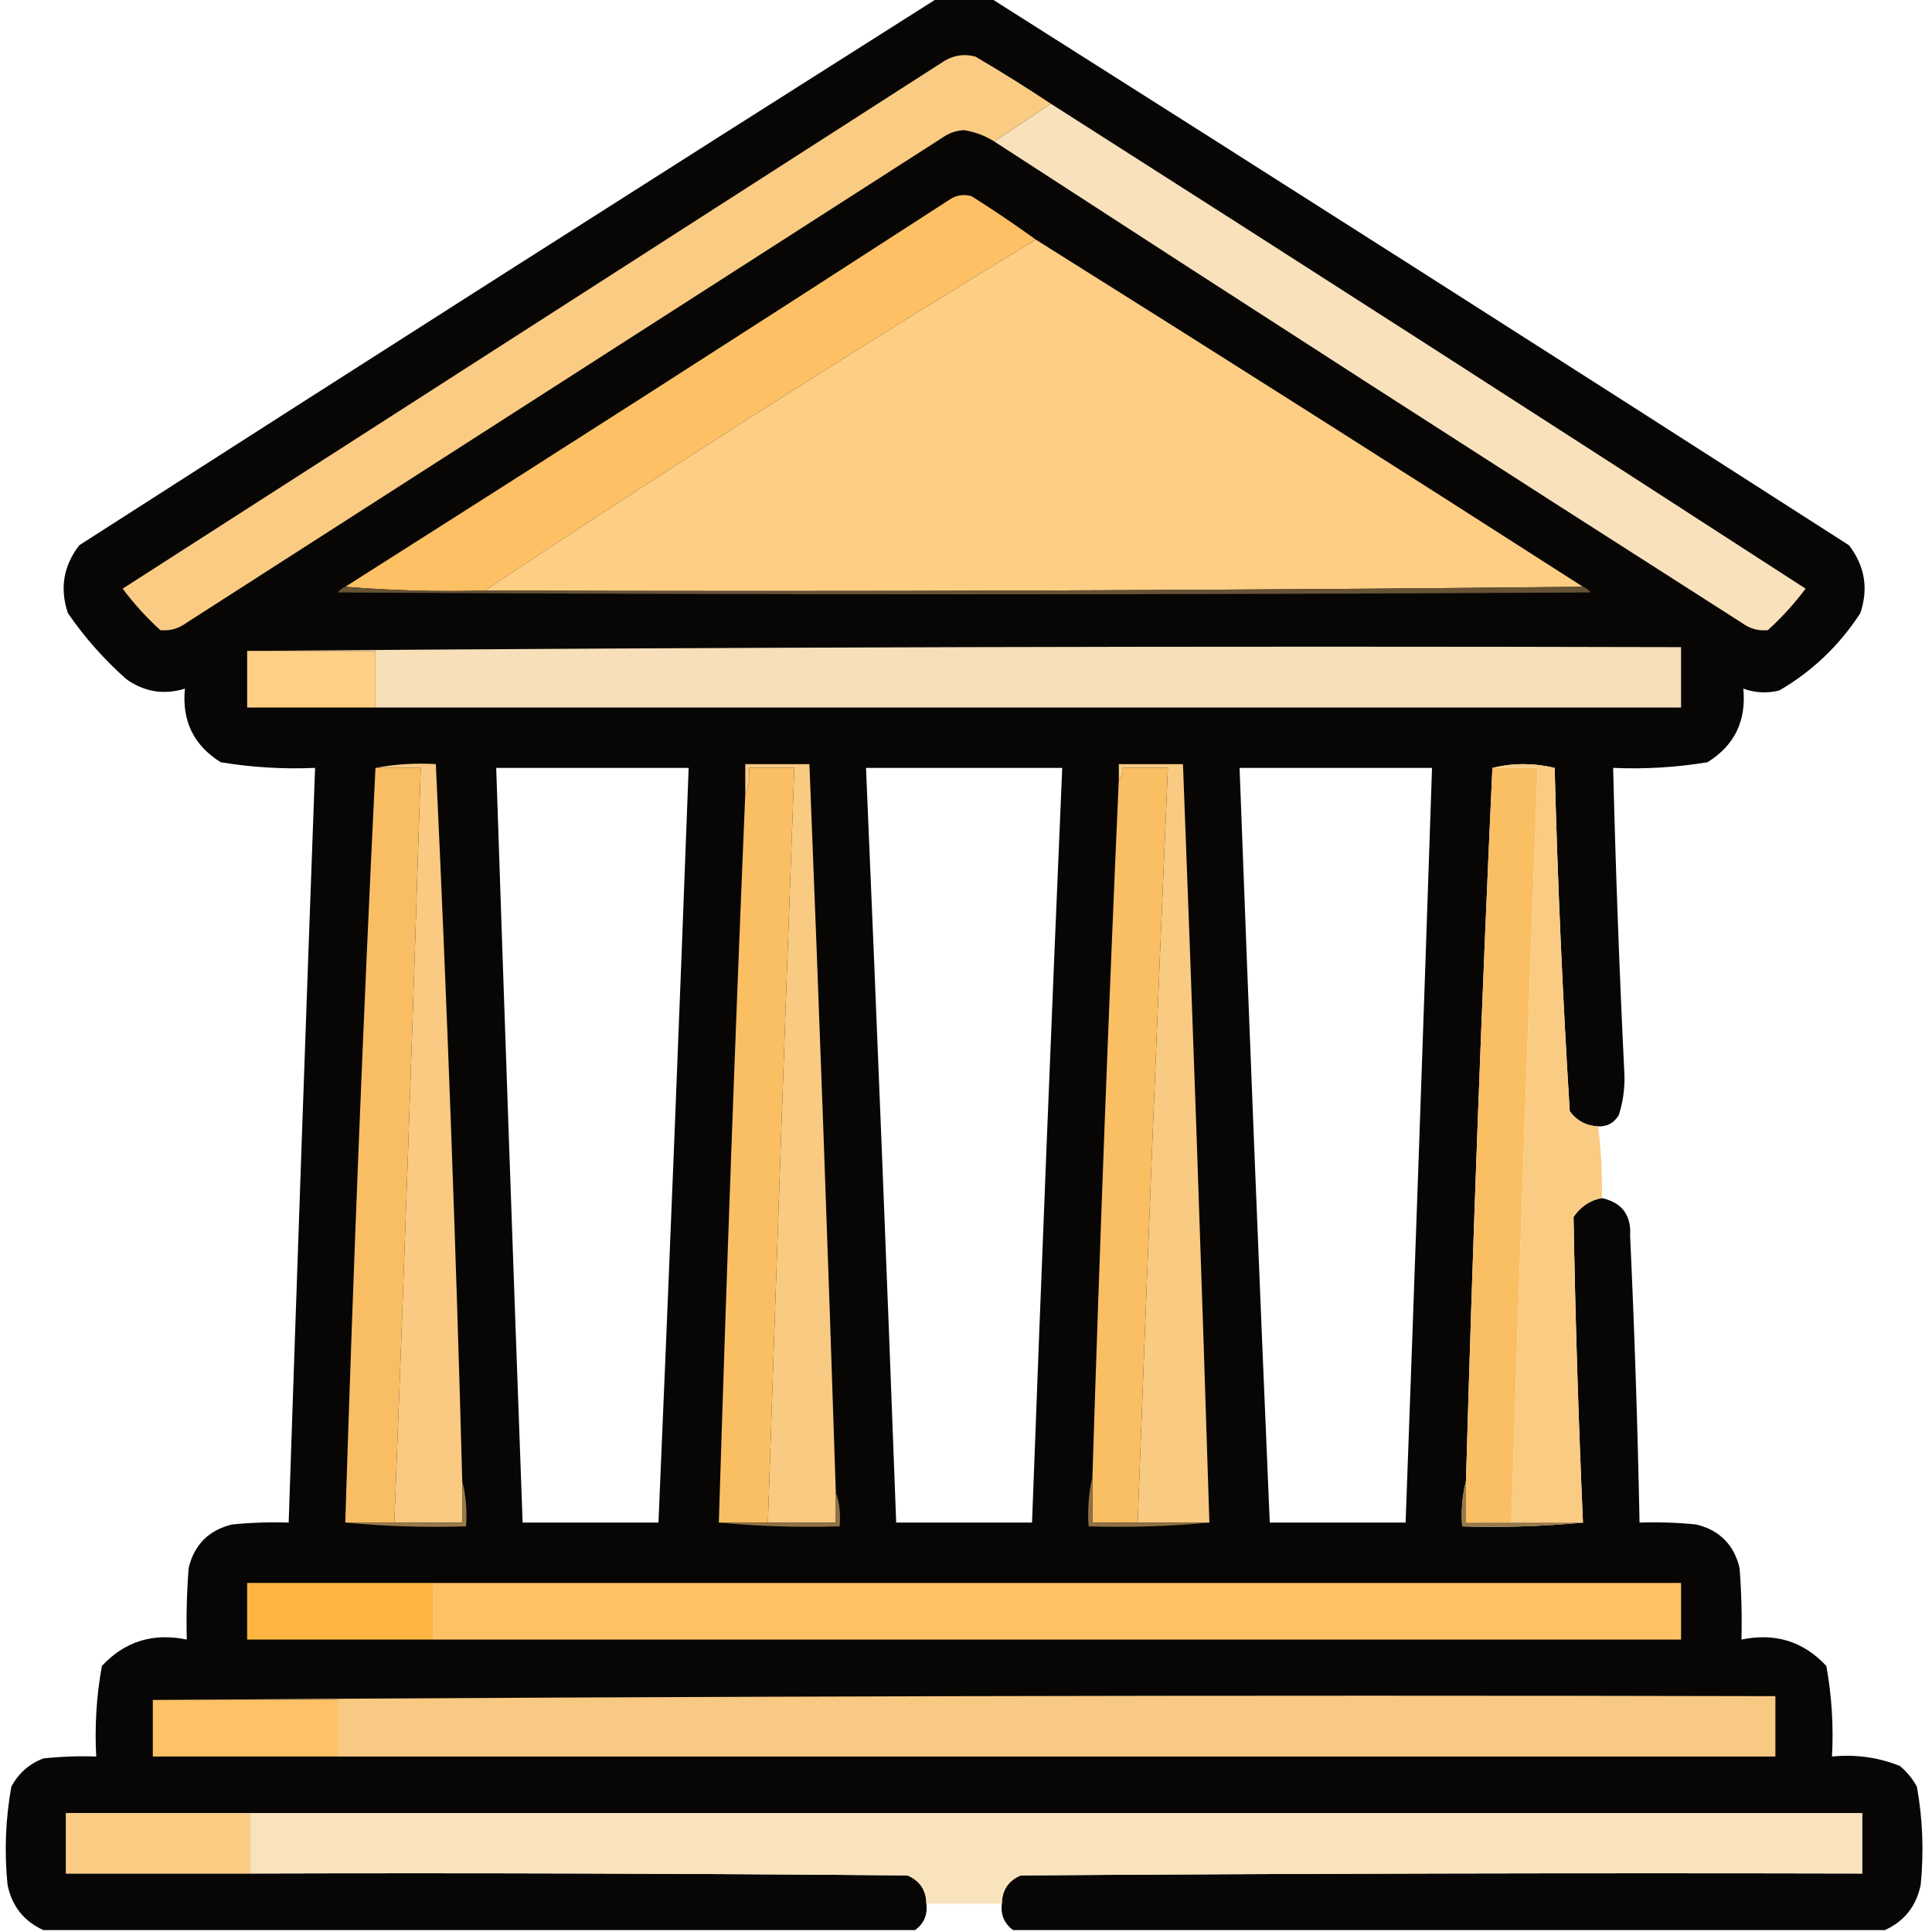 <?xml version="1.0" encoding="UTF-8"?>
<!DOCTYPE svg PUBLIC "-//W3C//DTD SVG 1.1//EN" "http://www.w3.org/Graphics/SVG/1.1/DTD/svg11.dtd">
<svg xmlns="http://www.w3.org/2000/svg" version="1.1" width="512px" height="512px" style="shape-rendering:geometricPrecision; text-rendering:geometricPrecision; image-rendering:optimizeQuality; fill-rule:evenodd; clip-rule:evenodd" xmlns:xlink="http://www.w3.org/1999/xlink">
<g><path style="opacity:0.979" fill="#030201" d="M 248.5,-0.5 C 253.167,-0.5 257.833,-0.5 262.5,-0.5C 338.407,47.545 414.24,95.878 490,144.5C 494.204,149.979 495.204,155.979 493,162.5C 487.429,171.073 480.262,177.906 471.5,183C 468.24,183.784 465.073,183.617 462,182.5C 462.827,191.053 459.66,197.553 452.5,202C 444.236,203.37 435.903,203.87 427.5,203.5C 428.167,230.677 429.167,257.844 430.5,285C 430.584,288.62 430.084,292.12 429,295.5C 427.736,297.607 425.903,298.607 423.5,298.5C 420.383,298.358 417.883,297.024 416,294.5C 414.112,264.194 412.779,233.86 412,203.5C 406.401,202.175 400.901,202.175 395.5,203.5C 392.613,266.469 390.28,329.469 388.5,392.5C 387.517,396.298 387.183,400.298 387.5,404.5C 398.346,404.828 409.013,404.494 419.5,403.5C 418.311,376.497 417.478,349.497 417,322.5C 418.913,319.72 421.413,318.053 424.5,317.5C 429.83,318.668 432.33,322.002 432,327.5C 433.166,352.825 434,378.158 434.5,403.5C 439.511,403.334 444.511,403.501 449.5,404C 455.667,405.5 459.5,409.333 461,415.5C 461.5,421.825 461.666,428.158 461.5,434.5C 470.441,432.648 477.941,434.981 484,441.5C 485.435,449.389 485.935,457.389 485.5,465.5C 491.762,464.872 497.762,465.705 503.5,468C 505.359,469.558 506.859,471.391 508,473.5C 509.542,482.104 509.876,490.77 509,499.5C 507.845,505.149 504.678,509.149 499.5,511.5C 422.5,511.5 345.5,511.5 268.5,511.5C 266.15,509.787 265.15,507.453 265.5,504.5C 265.544,500.91 267.211,498.41 270.5,497C 344.833,496.5 419.166,496.333 493.5,496.5C 493.5,491.167 493.5,485.833 493.5,480.5C 351.167,480.5 208.833,480.5 66.5,480.5C 50.167,480.5 33.833,480.5 17.5,480.5C 17.5,485.833 17.5,491.167 17.5,496.5C 33.833,496.5 50.167,496.5 66.5,496.5C 124.501,496.333 182.501,496.5 240.5,497C 243.789,498.41 245.456,500.91 245.5,504.5C 245.85,507.453 244.85,509.787 242.5,511.5C 165.5,511.5 88.5,511.5 11.5,511.5C 6.322,509.149 3.155,505.149 2,499.5C 1.124,490.77 1.458,482.104 3,473.5C 4.892,469.942 7.725,467.442 11.5,466C 16.155,465.501 20.822,465.334 25.5,465.5C 25.065,457.389 25.565,449.389 27,441.5C 33.059,434.981 40.559,432.648 49.5,434.5C 49.334,428.158 49.501,421.825 50,415.5C 51.5,409.333 55.333,405.5 61.5,404C 66.489,403.501 71.489,403.334 76.5,403.5C 78.731,336.83 81.064,270.163 83.5,203.5C 75.097,203.87 66.764,203.37 58.5,202C 51.34,197.553 48.173,191.053 49,182.5C 43.44,184.215 38.273,183.381 33.5,180C 27.59,174.761 22.423,168.928 18,162.5C 15.796,155.979 16.796,149.979 21,144.5C 96.76,95.878 172.593,47.545 248.5,-0.5 Z M 131.5,203.5 C 148.5,203.5 165.5,203.5 182.5,203.5C 180.02,270.178 177.353,336.845 174.5,403.5C 162.5,403.5 150.5,403.5 138.5,403.5C 136.06,336.837 133.727,270.17 131.5,203.5 Z M 229.5,203.5 C 246.833,203.5 264.167,203.5 281.5,203.5C 278.647,270.155 275.98,336.822 273.5,403.5C 261.5,403.5 249.5,403.5 237.5,403.5C 235.02,336.822 232.353,270.155 229.5,203.5 Z M 328.5,203.5 C 345.5,203.5 362.5,203.5 379.5,203.5C 377.273,270.17 374.94,336.837 372.5,403.5C 360.5,403.5 348.5,403.5 336.5,403.5C 333.647,336.845 330.98,270.178 328.5,203.5 Z"/></g>
<g><path style="opacity:1" fill="#facb83" d="M 278.5,27.5 C 273.5,30.833 268.5,34.167 263.5,37.5C 261.084,35.964 258.417,34.964 255.5,34.5C 253.701,34.577 252.034,35.077 250.5,36C 183.5,79 116.5,122 49.5,165C 47.35,166.59 45.017,167.257 42.5,167C 38.797,163.633 35.464,159.966 32.5,156C 105.167,109.333 177.833,62.667 250.5,16C 253.03,14.578 255.697,14.245 258.5,15C 265.317,18.995 271.984,23.162 278.5,27.5 Z"/></g>
<g><path style="opacity:1" fill="#f8e1bb" d="M 278.5,27.5 C 345.308,70.073 411.975,112.907 478.5,156C 475.536,159.966 472.203,163.633 468.5,167C 465.983,167.257 463.65,166.59 461.5,165C 395.265,122.725 329.265,80.225 263.5,37.5C 268.5,34.167 273.5,30.833 278.5,27.5 Z"/></g>
<g><path style="opacity:1" fill="#fdc064" d="M 274.5,63.5 C 225.193,93.487 176.526,124.487 128.5,156.5C 115.989,156.829 103.655,156.495 91.5,155.5C 144.975,121.593 198.308,87.427 251.5,53C 253.365,51.699 255.365,51.365 257.5,52C 263.344,55.696 269.011,59.53 274.5,63.5 Z"/></g>
<g><path style="opacity:1" fill="#fece85" d="M 274.5,63.5 C 322.974,93.906 371.308,124.573 419.5,155.5C 322.668,156.499 225.668,156.833 128.5,156.5C 176.526,124.487 225.193,93.487 274.5,63.5 Z"/></g>
<g><path style="opacity:1" fill="#665234" d="M 91.5,155.5 C 103.655,156.495 115.989,156.829 128.5,156.5C 225.668,156.833 322.668,156.499 419.5,155.5C 420.289,155.783 420.956,156.283 421.5,157C 310.833,157.667 200.167,157.667 89.5,157C 90.044,156.283 90.711,155.783 91.5,155.5 Z"/></g>
<g><path style="opacity:1" fill="#ffcf86" d="M 65.5,172.5 C 76.833,172.5 88.167,172.5 99.5,172.5C 99.5,177.5 99.5,182.5 99.5,187.5C 88.167,187.5 76.833,187.5 65.5,187.5C 65.5,182.5 65.5,177.5 65.5,172.5 Z"/></g>
<g><path style="opacity:1" fill="#f6dfb9" d="M 65.5,172.5 C 191.999,171.5 318.666,171.167 445.5,171.5C 445.5,176.833 445.5,182.167 445.5,187.5C 330.167,187.5 214.833,187.5 99.5,187.5C 99.5,182.5 99.5,177.5 99.5,172.5C 88.167,172.5 76.833,172.5 65.5,172.5 Z"/></g>
<g><path style="opacity:1" fill="#f9be63" d="M 99.5,203.5 C 103.5,203.5 107.5,203.5 111.5,203.5C 109.433,270.176 107.1,336.842 104.5,403.5C 100.167,403.5 95.833,403.5 91.5,403.5C 93.587,336.653 96.253,269.986 99.5,203.5 Z"/></g>
<g><path style="opacity:1" fill="#faca82" d="M 99.5,203.5 C 104.64,202.512 109.974,202.179 115.5,202.5C 118.47,265.811 120.803,329.144 122.5,392.5C 122.5,396.167 122.5,399.833 122.5,403.5C 116.5,403.5 110.5,403.5 104.5,403.5C 107.1,336.842 109.433,270.176 111.5,203.5C 107.5,203.5 103.5,203.5 99.5,203.5 Z"/></g>
<g><path style="opacity:1" fill="#fbbf63" d="M 203.5,403.5 C 199.167,403.5 194.833,403.5 190.5,403.5C 192.48,339.153 194.813,274.82 197.5,210.5C 198.468,208.393 198.802,206.059 198.5,203.5C 202.5,203.5 206.5,203.5 210.5,203.5C 208.046,270.163 205.712,336.83 203.5,403.5 Z"/></g>
<g><path style="opacity:1" fill="#f9ca82" d="M 221.5,395.5 C 221.5,398.167 221.5,400.833 221.5,403.5C 215.5,403.5 209.5,403.5 203.5,403.5C 205.712,336.83 208.046,270.163 210.5,203.5C 206.5,203.5 202.5,203.5 198.5,203.5C 198.802,206.059 198.468,208.393 197.5,210.5C 197.5,207.833 197.5,205.167 197.5,202.5C 203.167,202.5 208.833,202.5 214.5,202.5C 217.077,266.825 219.411,331.158 221.5,395.5 Z"/></g>
<g><path style="opacity:1" fill="#fabe63" d="M 301.5,403.5 C 297.5,403.5 293.5,403.5 289.5,403.5C 289.5,399.5 289.5,395.5 289.5,391.5C 291.434,329.817 293.767,268.15 296.5,206.5C 297.404,205.791 297.737,204.791 297.5,203.5C 301.5,203.5 305.5,203.5 309.5,203.5C 306.634,270.156 303.967,336.822 301.5,403.5 Z"/></g>
<g><path style="opacity:1" fill="#f9ca82" d="M 320.5,403.5 C 314.167,403.5 307.833,403.5 301.5,403.5C 303.967,336.822 306.634,270.156 309.5,203.5C 305.5,203.5 301.5,203.5 297.5,203.5C 297.737,204.791 297.404,205.791 296.5,206.5C 296.5,205.167 296.5,203.833 296.5,202.5C 302.167,202.5 307.833,202.5 313.5,202.5C 316.073,269.491 318.406,336.491 320.5,403.5 Z"/></g>
<g><path style="opacity:1" fill="#fabe63" d="M 395.5,203.5 C 399.5,203.5 403.5,203.5 407.5,203.5C 404.962,270.159 402.628,336.826 400.5,403.5C 396.5,403.5 392.5,403.5 388.5,403.5C 388.5,399.833 388.5,396.167 388.5,392.5C 390.28,329.469 392.613,266.469 395.5,203.5 Z"/></g>
<g><path style="opacity:0.997" fill="#facb82" d="M 395.5,203.5 C 400.901,202.175 406.401,202.175 412,203.5C 412.779,233.86 414.112,264.194 416,294.5C 417.883,297.024 420.383,298.358 423.5,298.5C 424.32,304.797 424.653,311.131 424.5,317.5C 421.413,318.053 418.913,319.72 417,322.5C 417.478,349.497 418.311,376.497 419.5,403.5C 413.167,403.5 406.833,403.5 400.5,403.5C 402.628,336.826 404.962,270.159 407.5,203.5C 403.5,203.5 399.5,203.5 395.5,203.5 Z"/></g>
<g><path style="opacity:1" fill="#997a4c" d="M 122.5,392.5 C 123.483,396.298 123.817,400.298 123.5,404.5C 112.654,404.828 101.987,404.494 91.5,403.5C 95.833,403.5 100.167,403.5 104.5,403.5C 110.5,403.5 116.5,403.5 122.5,403.5C 122.5,399.833 122.5,396.167 122.5,392.5 Z"/></g>
<g><path style="opacity:1" fill="#907246" d="M 221.5,395.5 C 222.477,398.287 222.81,401.287 222.5,404.5C 211.654,404.828 200.987,404.494 190.5,403.5C 194.833,403.5 199.167,403.5 203.5,403.5C 209.5,403.5 215.5,403.5 221.5,403.5C 221.5,400.833 221.5,398.167 221.5,395.5 Z"/></g>
<g><path style="opacity:1" fill="#8f7145" d="M 289.5,391.5 C 289.5,395.5 289.5,399.5 289.5,403.5C 293.5,403.5 297.5,403.5 301.5,403.5C 307.833,403.5 314.167,403.5 320.5,403.5C 310.013,404.494 299.346,404.828 288.5,404.5C 288.182,399.968 288.515,395.634 289.5,391.5 Z"/></g>
<g><path style="opacity:1" fill="#997949" d="M 388.5,392.5 C 388.5,396.167 388.5,399.833 388.5,403.5C 392.5,403.5 396.5,403.5 400.5,403.5C 406.833,403.5 413.167,403.5 419.5,403.5C 409.013,404.494 398.346,404.828 387.5,404.5C 387.183,400.298 387.517,396.298 388.5,392.5 Z"/></g>
<g><path style="opacity:1" fill="#ffb541" d="M 114.5,419.5 C 114.5,424.5 114.5,429.5 114.5,434.5C 98.167,434.5 81.833,434.5 65.5,434.5C 65.5,429.5 65.5,424.5 65.5,419.5C 81.833,419.5 98.167,419.5 114.5,419.5 Z"/></g>
<g><path style="opacity:1" fill="#fec264" d="M 114.5,419.5 C 224.833,419.5 335.167,419.5 445.5,419.5C 445.5,424.5 445.5,429.5 445.5,434.5C 335.167,434.5 224.833,434.5 114.5,434.5C 114.5,429.5 114.5,424.5 114.5,419.5 Z"/></g>
<g><path style="opacity:1" fill="#fec165" d="M 40.5,450.5 C 56.833,450.5 73.167,450.5 89.5,450.5C 89.5,455.5 89.5,460.5 89.5,465.5C 73.167,465.5 56.833,465.5 40.5,465.5C 40.5,460.5 40.5,455.5 40.5,450.5 Z"/></g>
<g><path style="opacity:1" fill="#f8c982" d="M 40.5,450.5 C 183.666,449.5 326.999,449.167 470.5,449.5C 470.5,454.833 470.5,460.167 470.5,465.5C 343.5,465.5 216.5,465.5 89.5,465.5C 89.5,460.5 89.5,455.5 89.5,450.5C 73.167,450.5 56.833,450.5 40.5,450.5 Z"/></g>
<g><path style="opacity:1" fill="#fbcc84" d="M 66.5,480.5 C 66.5,485.833 66.5,491.167 66.5,496.5C 50.167,496.5 33.833,496.5 17.5,496.5C 17.5,491.167 17.5,485.833 17.5,480.5C 33.833,480.5 50.167,480.5 66.5,480.5 Z"/></g>
<g><path style="opacity:0.998" fill="#f9e3bc" d="M 66.5,480.5 C 208.833,480.5 351.167,480.5 493.5,480.5C 493.5,485.833 493.5,491.167 493.5,496.5C 419.166,496.333 344.833,496.5 270.5,497C 267.211,498.41 265.544,500.91 265.5,504.5C 258.833,504.5 252.167,504.5 245.5,504.5C 245.456,500.91 243.789,498.41 240.5,497C 182.501,496.5 124.501,496.333 66.5,496.5C 66.5,491.167 66.5,485.833 66.5,480.5 Z"/></g>
</svg>
